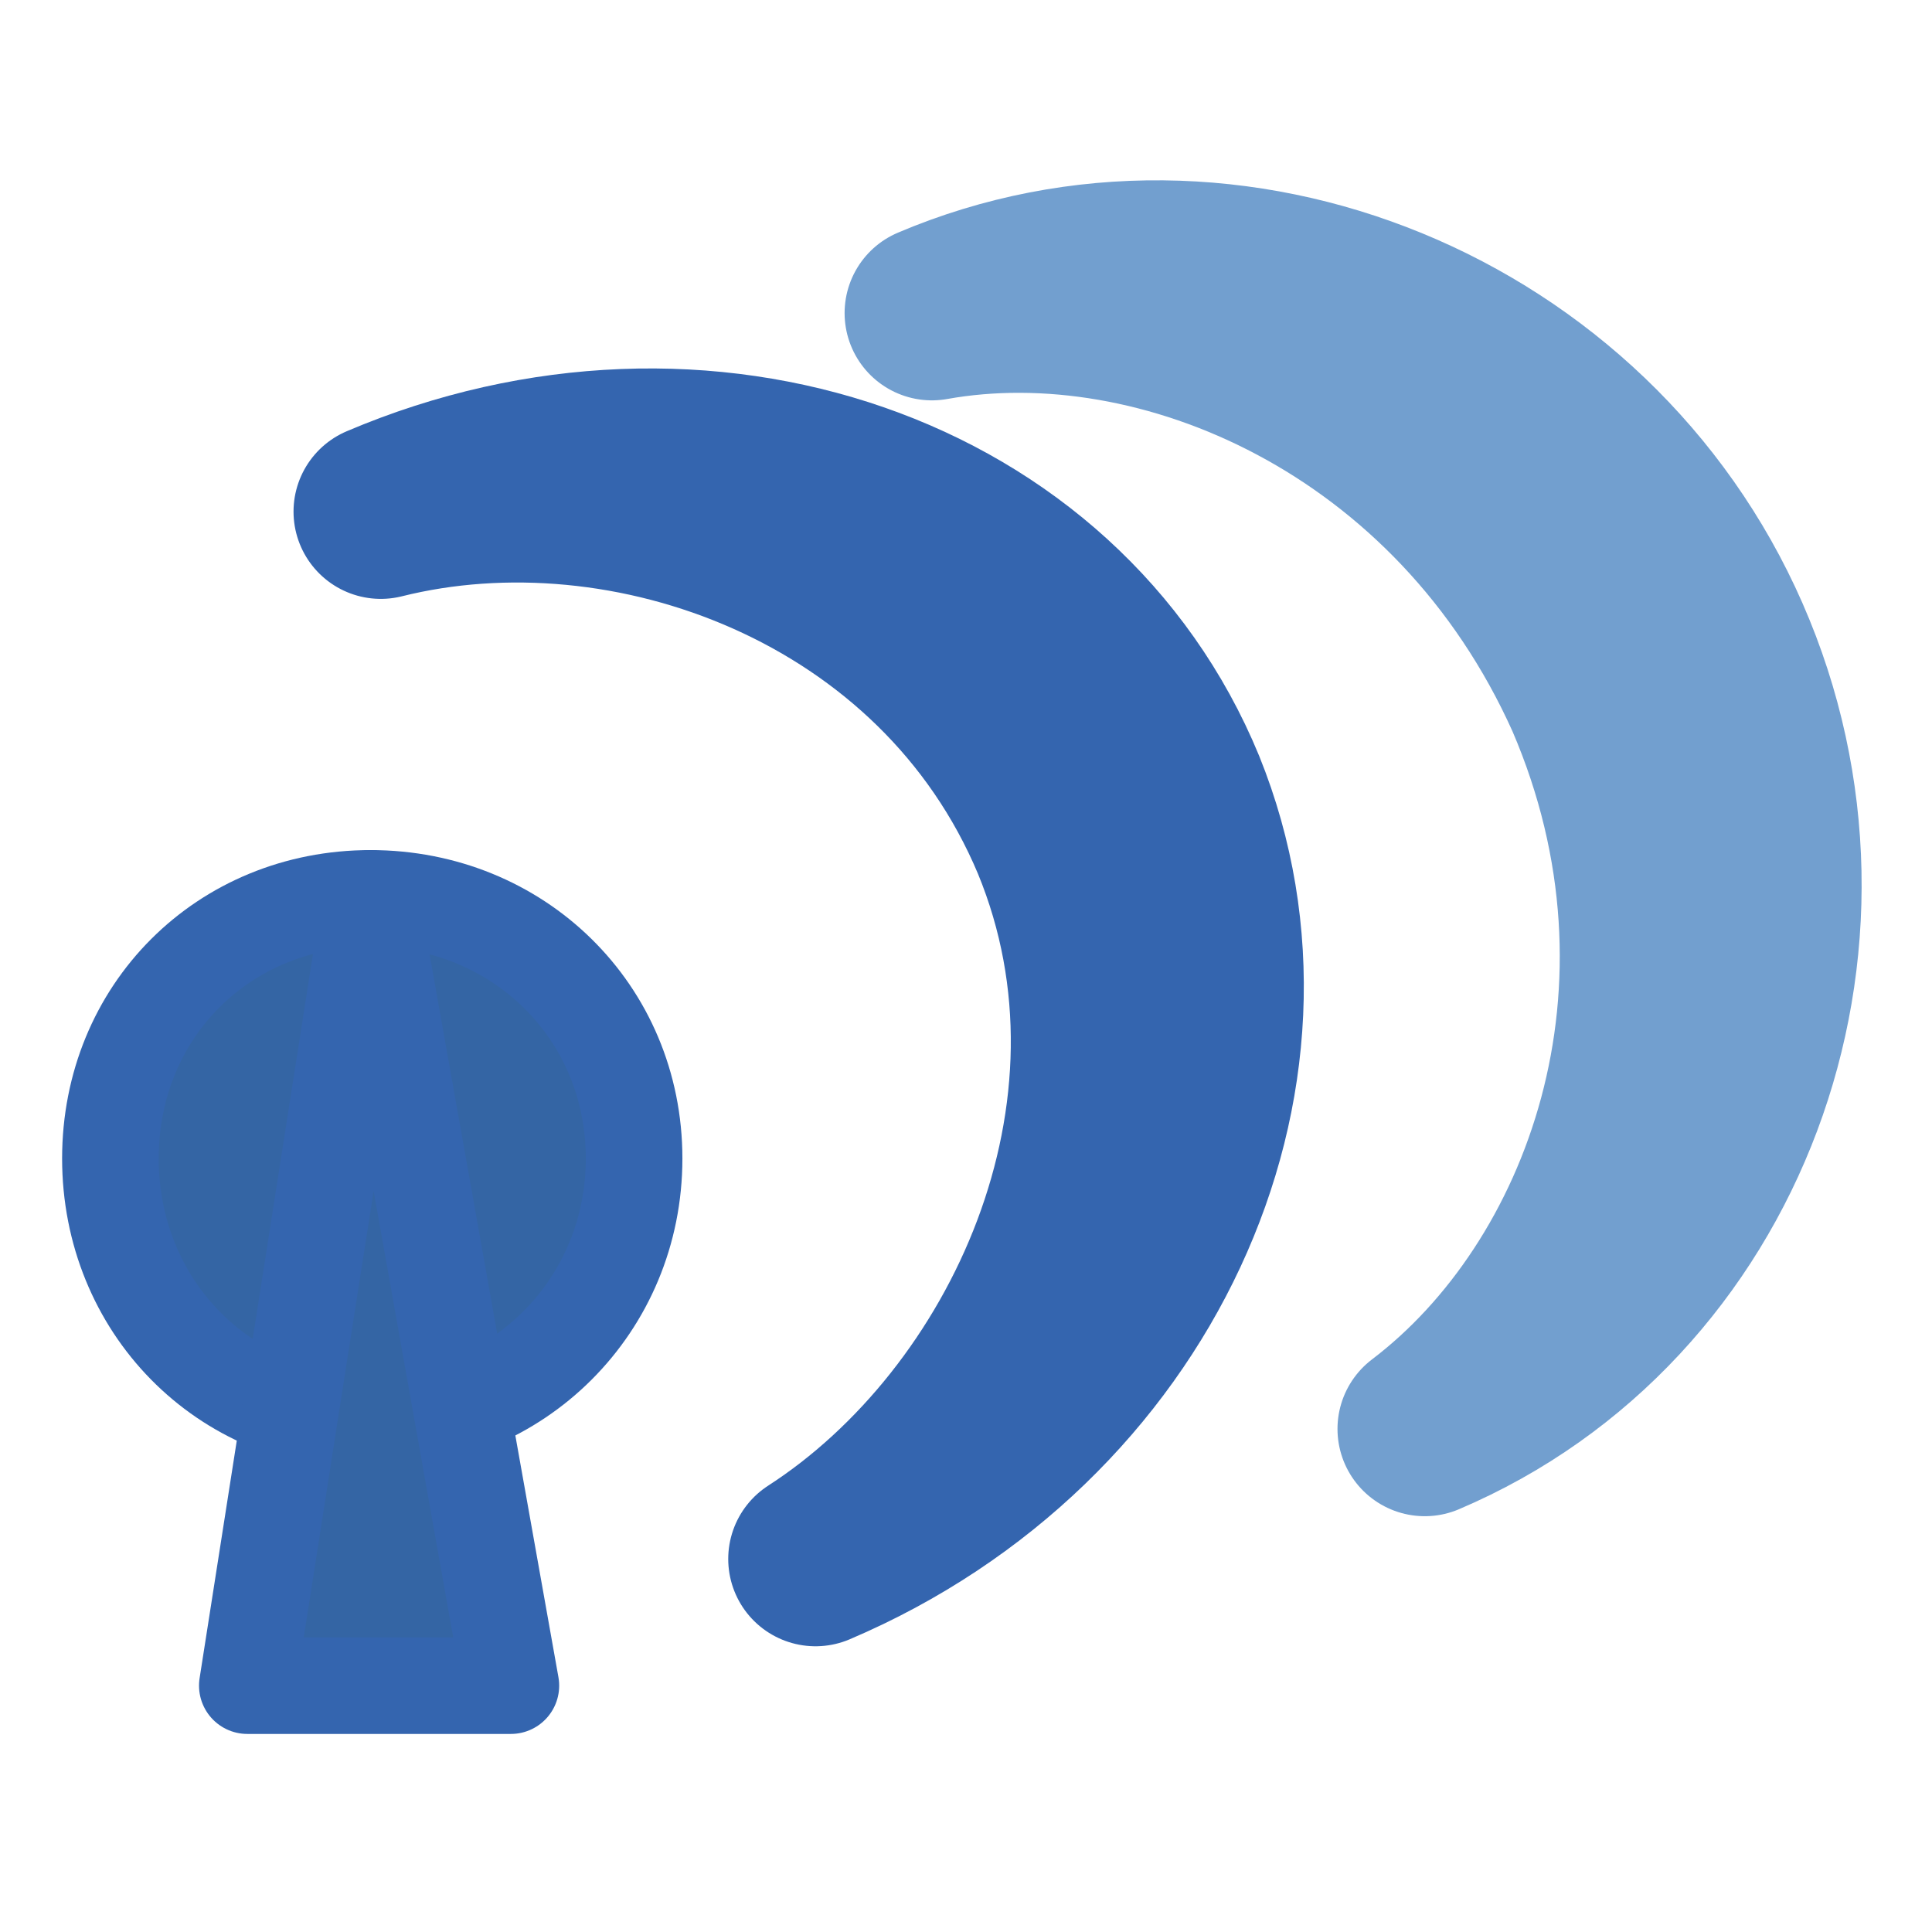 <?xml version="1.0" encoding="UTF-8" standalone="no"?>
<svg
   xmlns:ooo="http://xml.openoffice.org/svg/export"
   xmlns:dc="http://purl.org/dc/elements/1.1/"
   xmlns:cc="http://creativecommons.org/ns#"
   xmlns:rdf="http://www.w3.org/1999/02/22-rdf-syntax-ns#"
   xmlns:svg="http://www.w3.org/2000/svg"
   xmlns="http://www.w3.org/2000/svg"
   xmlns:sodipodi="http://sodipodi.sourceforge.net/DTD/sodipodi-0.dtd"
   xmlns:inkscape="http://www.inkscape.org/namespaces/inkscape"
   version="1.2"
   width="20"
   height="20"
   viewBox="0 0 564.444 564.444"
   preserveAspectRatio="xMidYMid"
   clip-path="url(#presentation_clip_path)"
   xml:space="preserve"
   id="svg3023"
   inkscape:version="0.48.4 r9939"
   sodipodi:docname="beacon_small.svg"
   style="fill-rule:evenodd;stroke-width:28.222;stroke-linejoin:round"><sodipodi:namedview
     pagecolor="#ffffff"
     bordercolor="#666666"
     borderopacity="1"
     objecttolerance="10"
     gridtolerance="10"
     guidetolerance="10"
     inkscape:pageopacity="0"
     inkscape:pageshadow="2"
     inkscape:window-width="1498"
     inkscape:window-height="846"
     id="namedview3151"
     showgrid="false"
     inkscape:zoom="19.671809"
     inkscape:cx="14.928703"
     inkscape:cy="6.1276337"
     inkscape:window-x="0"
     inkscape:window-y="0"
     inkscape:window-maximized="0"
     inkscape:current-layer="svg3023" /><defs
     class="ClipPathGroup"
     id="defs3025"><clipPath
       id="presentation_clip_path"
       clipPathUnits="userSpaceOnUse"><rect
         x="0"
         y="0"
         width="2540"
         height="2540"
         id="rect3028" /></clipPath></defs><defs
     class="TextShapeIndex"
     id="defs3030"><g
       ooo:slide="id1"
       ooo:id-list="id3 id4 id5 id6 id7 id8 id9 id10"
       id="g3032" /></defs><defs
     class="EmbeddedBulletChars"
     id="defs3034"><g
       id="bullet-char-template(57356)"
       transform="scale(4.8828125e-4,-4.8828125e-4)"><path
         d="M 580,1141 1163,571 580,0 -4,571 580,1141 z"
         id="path3037"
         inkscape:connector-curvature="0" /></g><g
       id="bullet-char-template(57354)"
       transform="scale(4.8828125e-4,-4.8828125e-4)"><path
         d="m 8,1128 1129,0 L 1137,0 8,0 8,1128 z"
         id="path3040"
         inkscape:connector-curvature="0" /></g><g
       id="bullet-char-template(10146)"
       transform="scale(4.8828125e-4,-4.8828125e-4)"><path
         d="M 174,0 602,739 174,1481 1456,739 174,0 z m 1184,739 -1049,607 350,-607 699,0 z"
         id="path3043"
         inkscape:connector-curvature="0" /></g><g
       id="bullet-char-template(10132)"
       transform="scale(4.8828125e-4,-4.8828125e-4)"><path
         d="M 2015,739 1276,0 717,0 l 543,543 -1086,0 0,393 1086,0 -543,545 557,0 741,-742 z"
         id="path3046"
         inkscape:connector-curvature="0" /></g><g
       id="bullet-char-template(10007)"
       transform="scale(4.8828125e-4,-4.8828125e-4)"><path
         d="m 0,-2 c -7,16 -16,29 -25,39 l 381,530 c -94,256 -141,385 -141,387 0,25 13,38 40,38 9,0 21,-2 34,-5 21,4 42,12 65,25 l 27,-13 111,-251 280,301 64,-25 24,25 c 21,-10 41,-24 62,-43 C 886,937 835,863 770,784 769,783 710,716 594,584 L 774,223 c 0,-27 -21,-55 -63,-84 l 16,-20 C 717,90 699,76 672,76 641,76 570,178 457,381 L 164,-76 c -22,-34 -53,-51 -92,-51 -42,0 -63,17 -64,51 -7,9 -10,24 -10,44 0,9 1,19 2,30 z"
         id="path3049"
         inkscape:connector-curvature="0" /></g><g
       id="bullet-char-template(10004)"
       transform="scale(4.8828125e-4,-4.8828125e-4)"><path
         d="M 285,-33 C 182,-33 111,30 74,156 52,228 41,333 41,471 c 0,78 14,145 41,201 34,71 87,106 158,106 53,0 88,-31 106,-94 l 23,-176 c 8,-64 28,-97 59,-98 l 735,706 c 11,11 33,17 66,17 42,0 63,-15 63,-46 l 0,-122 c 0,-36 -10,-64 -30,-84 L 442,47 C 390,-6 338,-33 285,-33 z"
         id="path3052"
         inkscape:connector-curvature="0" /></g><g
       id="bullet-char-template(9679)"
       transform="scale(4.8828125e-4,-4.8828125e-4)"><path
         d="M 813,0 C 632,0 489,54 383,161 276,268 223,411 223,592 c 0,181 53,324 160,431 106,107 249,161 430,161 179,0 323,-54 432,-161 108,-107 162,-251 162,-431 0,-180 -54,-324 -162,-431 C 1136,54 992,0 813,0 z"
         id="path3055"
         inkscape:connector-curvature="0" /></g><g
       id="bullet-char-template(8226)"
       transform="scale(4.8828125e-4,-4.8828125e-4)"><path
         d="m 346,457 c -73,0 -137,26 -191,78 -54,51 -81,114 -81,188 0,73 27,136 81,188 54,52 118,78 191,78 73,0 134,-26 185,-79 51,-51 77,-114 77,-187 0,-75 -25,-137 -76,-188 -50,-52 -112,-78 -186,-78 z"
         id="path3058"
         inkscape:connector-curvature="0" /></g><g
       id="bullet-char-template(8211)"
       transform="scale(4.8828125e-4,-4.8828125e-4)"><path
         d="m -4,459 1139,0 0,147 -1139,0 0,-147 z"
         id="path3061"
         inkscape:connector-curvature="0" /></g></defs><defs
     class="TextEmbeddedBitmaps"
     id="defs3063" /><g
     id="g3065"
     transform="translate(0,-1975.556)"><g
       id="id2"
       class="Master_Slide"><g
         id="bg-id2"
         class="Background" /><g
         id="bo-id2"
         class="BackgroundObjects" /></g></g><g
     class="SlideGroup"
     id="g3070"
     transform="translate(-966.744,-995.534)"><g
       id="g3072"><g
         id="id1"
         class="Slide"
         clip-path="url(#presentation_clip_path)"><g
           class="Page"
           id="g3075"><g
             class="Group"
             id="g3077"><g
               class="com.sun.star.drawing.CustomShape"
               id="g3079"><g
                 id="id3"><path
                   d="m 4445,3452 c 237,-56 541,49 654,317 113,268 -23,561 -227,693 306,-130 461,-465 344,-742 -117,-278 -465,-399 -771,-268 l 0,0 z m 558,-237 0,0 z m -131,1247 0,0 z"
                   id="path3082"
                   inkscape:connector-curvature="0"
                   style="fill:#0084d1;stroke:none" /><path
                   d="m 4445,3452 c 237,-56 541,49 654,317 113,268 -23,561 -227,693 306,-130 461,-465 344,-742 -117,-278 -465,-399 -771,-268 l 0,0 z"
                   id="path3084"
                   inkscape:connector-curvature="0"
                   style="fill:none;stroke:#3465af;stroke-width:102" /></g></g><g
               class="com.sun.star.drawing.CustomShape"
               id="g3086"><g
                 id="id4"><path
                   d="m 4991,3253 c 217,-36 501,87 623,374 121,285 13,575 -164,707 286,-122 417,-465 292,-762 -127,-297 -465,-440 -751,-319 l 0,0 z m 521,-221 0,0 z m -62,1302 0,0 z"
                   id="path3089"
                   inkscape:connector-curvature="0"
                   style="fill:#83caff;stroke:none" /><path
                   d="m 4991,3253 c 217,-36 501,87 623,374 121,285 13,575 -164,707 286,-122 417,-465 292,-762 -127,-297 -465,-440 -751,-319 l 0,0 z"
                   id="path3091"
                   inkscape:connector-curvature="0"
                   style="fill:none;stroke:#729fcf;stroke-width:102" /></g></g><g
               class="com.sun.star.drawing.CustomShape"
               id="g3093"><g
                 id="id5"><path
                   d="m 4442,3824 c 144,0 254,110 254,254 0,144 -110,254 -254,254 -144,0 -254,-110 -254,-254 0,-144 110,-254 254,-254 z m -254,0 0,0 z m 509,509 0,0 z"
                   id="path3096"
                   inkscape:connector-curvature="0"
                   style="fill:#3465a4;stroke:none" /><path
                   d="m 4442,3824 c 144,0 254,110 254,254 0,144 -110,254 -254,254 -144,0 -254,-110 -254,-254 0,-144 110,-254 254,-254 z"
                   id="path3098"
                   inkscape:connector-curvature="0"
                   style="fill:none;stroke:#3465af" /><path
                   d="m 4188,3824 0,0 z"
                   id="path3100"
                   inkscape:connector-curvature="0"
                   style="fill:none;stroke:#3465af" /><path
                   d="m 4697,4333 0,0 z"
                   id="path3102"
                   inkscape:connector-curvature="0"
                   style="fill:none;stroke:#3465af" /></g></g><g
               class="com.sun.star.drawing.CustomShape"
               id="g3104"><g
                 id="id6"><path
                   d="m 4436,3824 134,763 -255,0 121,-763 z m -121,0 0,0 z m 255,763 0,0 z"
                   id="path3107"
                   inkscape:connector-curvature="0"
                   style="fill:#3465a4;stroke:none" /><path
                   d="m 4436,3824 134,763 -255,0 121,-763 z"
                   id="path3109"
                   inkscape:connector-curvature="0"
                   style="fill:none;stroke:#3465af" /><path
                   d="m 4315,3824 0,0 z"
                   id="path3111"
                   inkscape:connector-curvature="0"
                   style="fill:none;stroke:#3465af" /><path
                   d="m 4570,4587 0,0 z"
                   id="path3113"
                   inkscape:connector-curvature="0"
                   style="fill:none;stroke:#3465af" /></g></g></g><g
             class="com.sun.star.drawing.CustomShape"
             id="g3115"><g
               id="id7"><path
                 d="m 1078,1145 c 72,-18 164,15 198,96 33,80 -9,170 -71,210 94,-40 140,-141 106,-225 -35,-85 -139,-121 -233,-81 l 0,0 z m 169,-72 0,0 z m -42,378 0,0 z"
                 id="path3118"
                 inkscape:connector-curvature="0"
                 style="fill:#0084d1;stroke:none" /><path
                 d="m 1078,1145 c 72,-18 164,15 198,96 33,80 -9,170 -71,210 94,-40 140,-141 106,-225 -35,-85 -139,-121 -233,-81 l 0,0 z"
                 id="path3120"
                 inkscape:connector-curvature="0"
                 style="fill:none;stroke:#3465af;stroke-width:51" /></g></g><g
             class="com.sun.star.drawing.CustomShape"
             id="g3122"><g
               id="id8"><path
                 d="m 1239,1087 c 67,-12 154,25 193,112 37,86 5,173 -49,214 87,-37 126,-142 87,-231 -39,-89 -144,-132 -231,-95 l 0,0 z m 159,-67 0,0 z m -15,393 0,0 z"
                 id="path3125"
                 inkscape:connector-curvature="0"
                 style="fill:#83caff;stroke:none" /><path
                 d="m 1239,1087 c 67,-12 154,25 193,112 37,86 5,173 -49,214 87,-37 126,-142 87,-231 -39,-89 -144,-132 -231,-95 l 0,0 z"
                 id="path3127"
                 inkscape:connector-curvature="0"
                 style="fill:none;stroke:#729fcf;stroke-width:51" /></g></g><g
             class="com.sun.star.drawing.CustomShape"
             id="g3129"><g
               id="id9"><path
                 d="m 1075,1258 c 43,0 77,33 77,76 0,43 -34,77 -77,77 -43,0 -76,-34 -76,-77 0,-43 33,-76 76,-76 z m -76,0 0,0 z m 154,154 0,0 z"
                 id="path3132"
                 inkscape:connector-curvature="0"
                 style="fill:#3465a4;stroke:none" /><path
                 d="m 1075,1258 c 43,0 77,33 77,76 0,43 -34,77 -77,77 -43,0 -76,-34 -76,-77 0,-43 33,-76 76,-76 z"
                 id="path3134"
                 inkscape:connector-curvature="0"
                 style="fill:none;stroke:#3465af" /><path
                 d="m 999,1258 0,0 z"
                 id="path3136"
                 inkscape:connector-curvature="0"
                 style="fill:none;stroke:#3465af" /><path
                 d="m 1153,1412 0,0 z"
                 id="path3138"
                 inkscape:connector-curvature="0"
                 style="fill:none;stroke:#3465af" /></g></g><g
             class="com.sun.star.drawing.CustomShape"
             id="g3140"><g
               id="id10"><path
                 d="m 1075,1258 41,230 -77,0 36,-230 z m -36,0 0,0 z m 77,230 0,0 z"
                 id="path3143"
                 inkscape:connector-curvature="0"
                 style="fill:#3465a4;stroke:none" /><path
                 d="m 1075,1258 41,230 -77,0 36,-230 z"
                 id="path3145"
                 inkscape:connector-curvature="0"
                 style="fill:none;stroke:#3465af" /><path
                 d="m 1039,1258 0,0 z"
                 id="path3147"
                 inkscape:connector-curvature="0"
                 style="fill:none;stroke:#3465af" /><path
                 d="m 1116,1488 0,0 z"
                 id="path3149"
                 inkscape:connector-curvature="0"
                 style="fill:none;stroke:#3465af" /></g></g></g></g></g></g></svg>